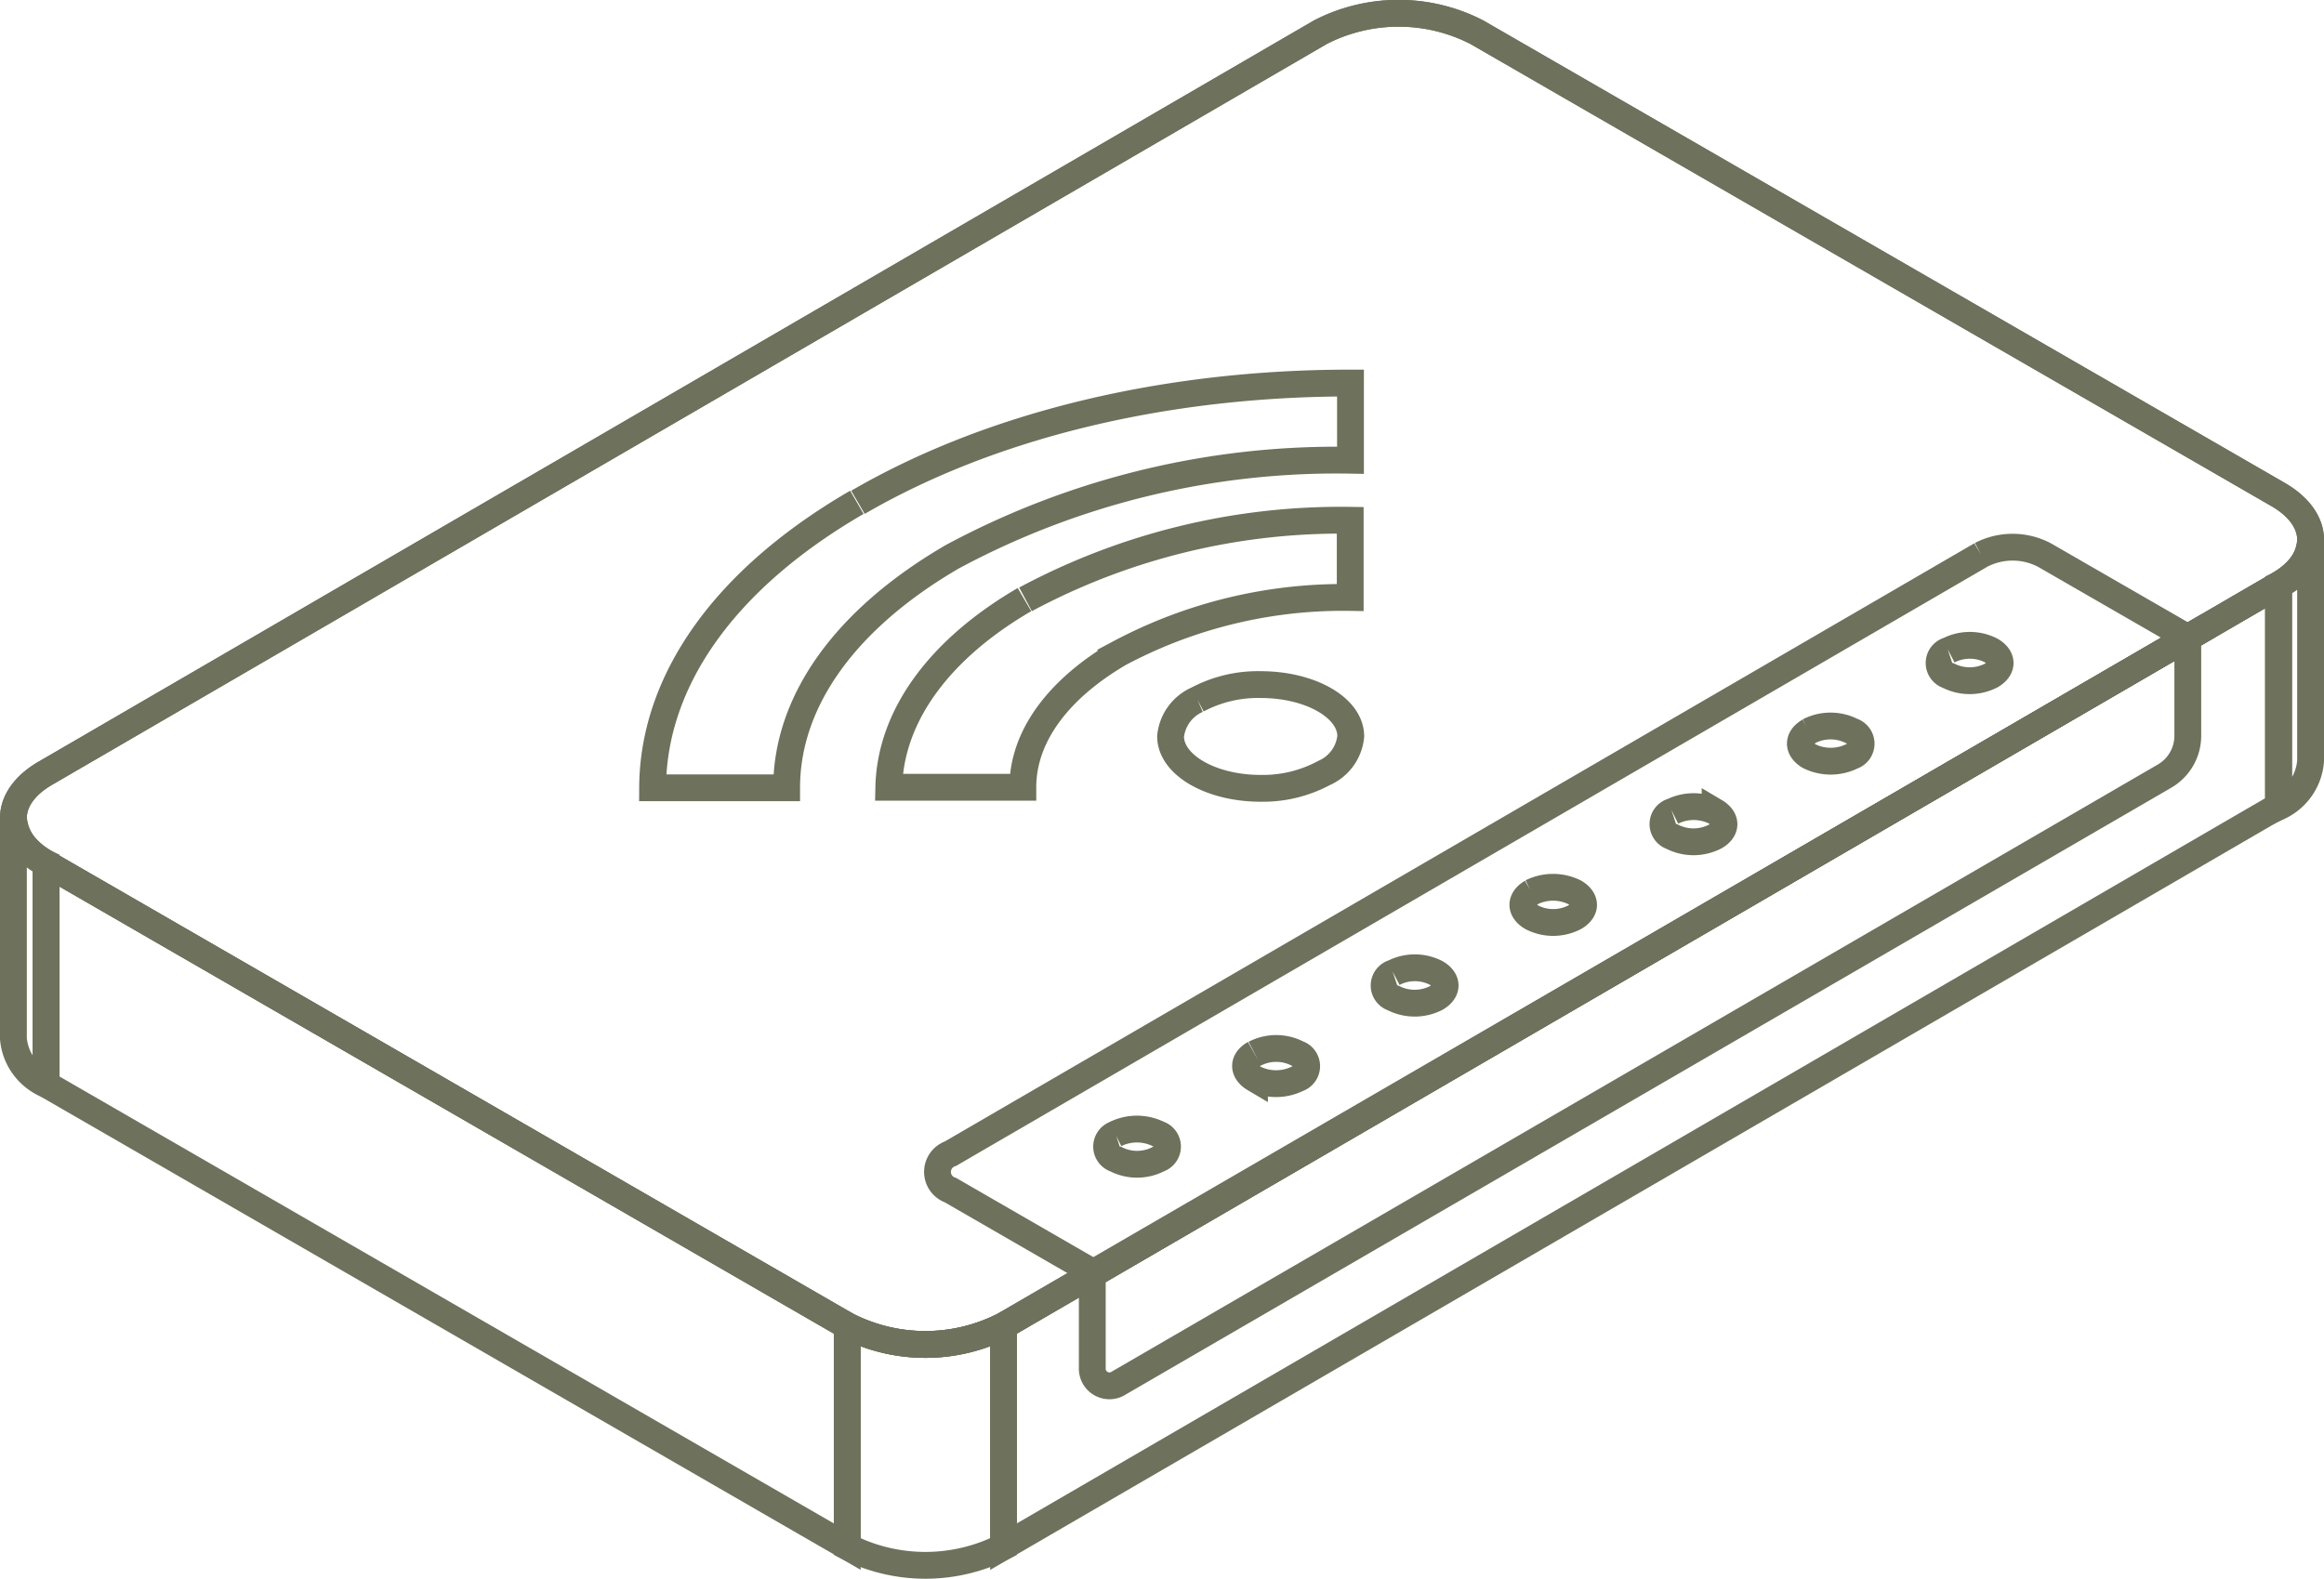 <svg id="Calque_1" data-name="Calque 1" xmlns="http://www.w3.org/2000/svg" viewBox="0 0 86.68 58.9"><defs><style>.cls-1{fill:none;stroke:#6e715b;stroke-miterlimit:10;}</style></defs><path class="cls-1" d="M87.82,35.05v8.24A2.06,2.06,0,0,1,86.63,45V36.73A2,2,0,0,0,87.82,35.05Z" transform="translate(-1.64 -14.9)"/><path class="cls-1" d="M2.14,53.65V45.41a2.06,2.06,0,0,0,1.22,1.7v8.24A2.06,2.06,0,0,1,2.14,53.65Z" transform="translate(-1.64 -14.9)"/><polygon class="cls-1" points="84.98 21.83 84.98 30.07 37.43 57.7 37.43 49.47 84.98 21.83"/><polygon class="cls-1" points="31.6 49.47 31.6 57.7 1.72 40.45 1.72 32.21 31.6 49.47"/><path class="cls-1" d="M86.61,33.35c1.61.93,1.62,2.45,0,3.38L39.07,64.36a6.44,6.44,0,0,1-5.83,0L3.36,47.11c-1.62-.94-1.63-2.45,0-3.38L50.89,16.1a6.38,6.38,0,0,1,5.83,0Z" transform="translate(-1.64 -14.9)"/><path class="cls-1" d="M86.61,33.35c1.61.93,1.62,2.45,0,3.38L39.07,64.36a6.44,6.44,0,0,1-5.83,0L3.36,47.11c-1.62-.94-1.63-2.45,0-3.38L50.89,16.1a6.38,6.38,0,0,1,5.83,0Z" transform="translate(-1.64 -14.9)"/><path class="cls-1" d="M75.53,35.6,37.09,57.94a.72.72,0,0,0,0,1.36l5.37,3.1L83.24,38.69,77.88,35.6a2.56,2.56,0,0,0-2.35,0" transform="translate(-1.64 -14.9)"/><path class="cls-1" d="M43.25,57.21a.49.49,0,0,0,0,.93,1.74,1.74,0,0,0,1.6,0,.49.49,0,0,0,0-.93,1.82,1.82,0,0,0-1.61,0" transform="translate(-1.64 -14.9)"/><path class="cls-1" d="M48.43,54.21c-.45.25-.44.67,0,.93a1.82,1.82,0,0,0,1.61,0,.49.49,0,0,0,0-.93,1.74,1.74,0,0,0-1.6,0" transform="translate(-1.64 -14.9)"/><path class="cls-1" d="M53.6,51.2a.49.49,0,0,0,0,.93,1.76,1.76,0,0,0,1.61,0c.44-.26.44-.67,0-.93a1.74,1.74,0,0,0-1.6,0" transform="translate(-1.64 -14.9)"/><path class="cls-1" d="M58.77,48.19c-.44.26-.44.67,0,.93a1.74,1.74,0,0,0,1.6,0c.45-.26.44-.67,0-.93a1.82,1.82,0,0,0-1.61,0" transform="translate(-1.64 -14.9)"/><path class="cls-1" d="M64,45.18a.49.49,0,0,0,0,.93,1.76,1.76,0,0,0,1.61,0c.44-.25.44-.67,0-.93a1.8,1.8,0,0,0-1.6,0" transform="translate(-1.64 -14.9)"/><path class="cls-1" d="M69.12,42.18c-.44.25-.44.67,0,.93a1.8,1.8,0,0,0,1.6,0,.49.49,0,0,0,0-.93,1.76,1.76,0,0,0-1.61,0" transform="translate(-1.64 -14.9)"/><path class="cls-1" d="M74.3,39.17a.49.49,0,0,0,0,.93,1.76,1.76,0,0,0,1.61,0c.44-.26.44-.67,0-.93a1.74,1.74,0,0,0-1.6,0" transform="translate(-1.64 -14.9)"/><path class="cls-1" d="M46.3,41a1.68,1.68,0,0,0-1,1.37c0,1.07,1.51,1.94,3.36,1.94a4.81,4.81,0,0,0,2.36-.57,1.67,1.67,0,0,0,1-1.37c0-1.07-1.51-1.93-3.36-1.93A4.81,4.81,0,0,0,46.3,41m-6.45-3.73c-3.11,1.81-5,4.29-5.06,7h5c0-1.89,1.31-3.66,3.6-5A17.74,17.74,0,0,1,52,37.19V34.31a24.87,24.87,0,0,0-12.11,2.95m-6.29-3.62c-4.9,2.84-7.6,6.62-7.62,10.65h5c0-3.25,2.21-6.31,6.18-8.62a30.26,30.26,0,0,1,14.85-3.6V29.19c-7,0-13.47,1.6-18.37,4.45" transform="translate(-1.64 -14.9)"/><path class="cls-1" d="M39.07,64.36V72.6a6.44,6.44,0,0,1-5.83,0V64.36A6.44,6.44,0,0,0,39.07,64.36Z" transform="translate(-1.64 -14.9)"/><path class="cls-1" d="M83.24,38.69v3.66a1.74,1.74,0,0,1-.86,1.5l-39,22.64a.64.64,0,0,1-1-.56V62.4Z" transform="translate(-1.64 -14.9)"/></svg>